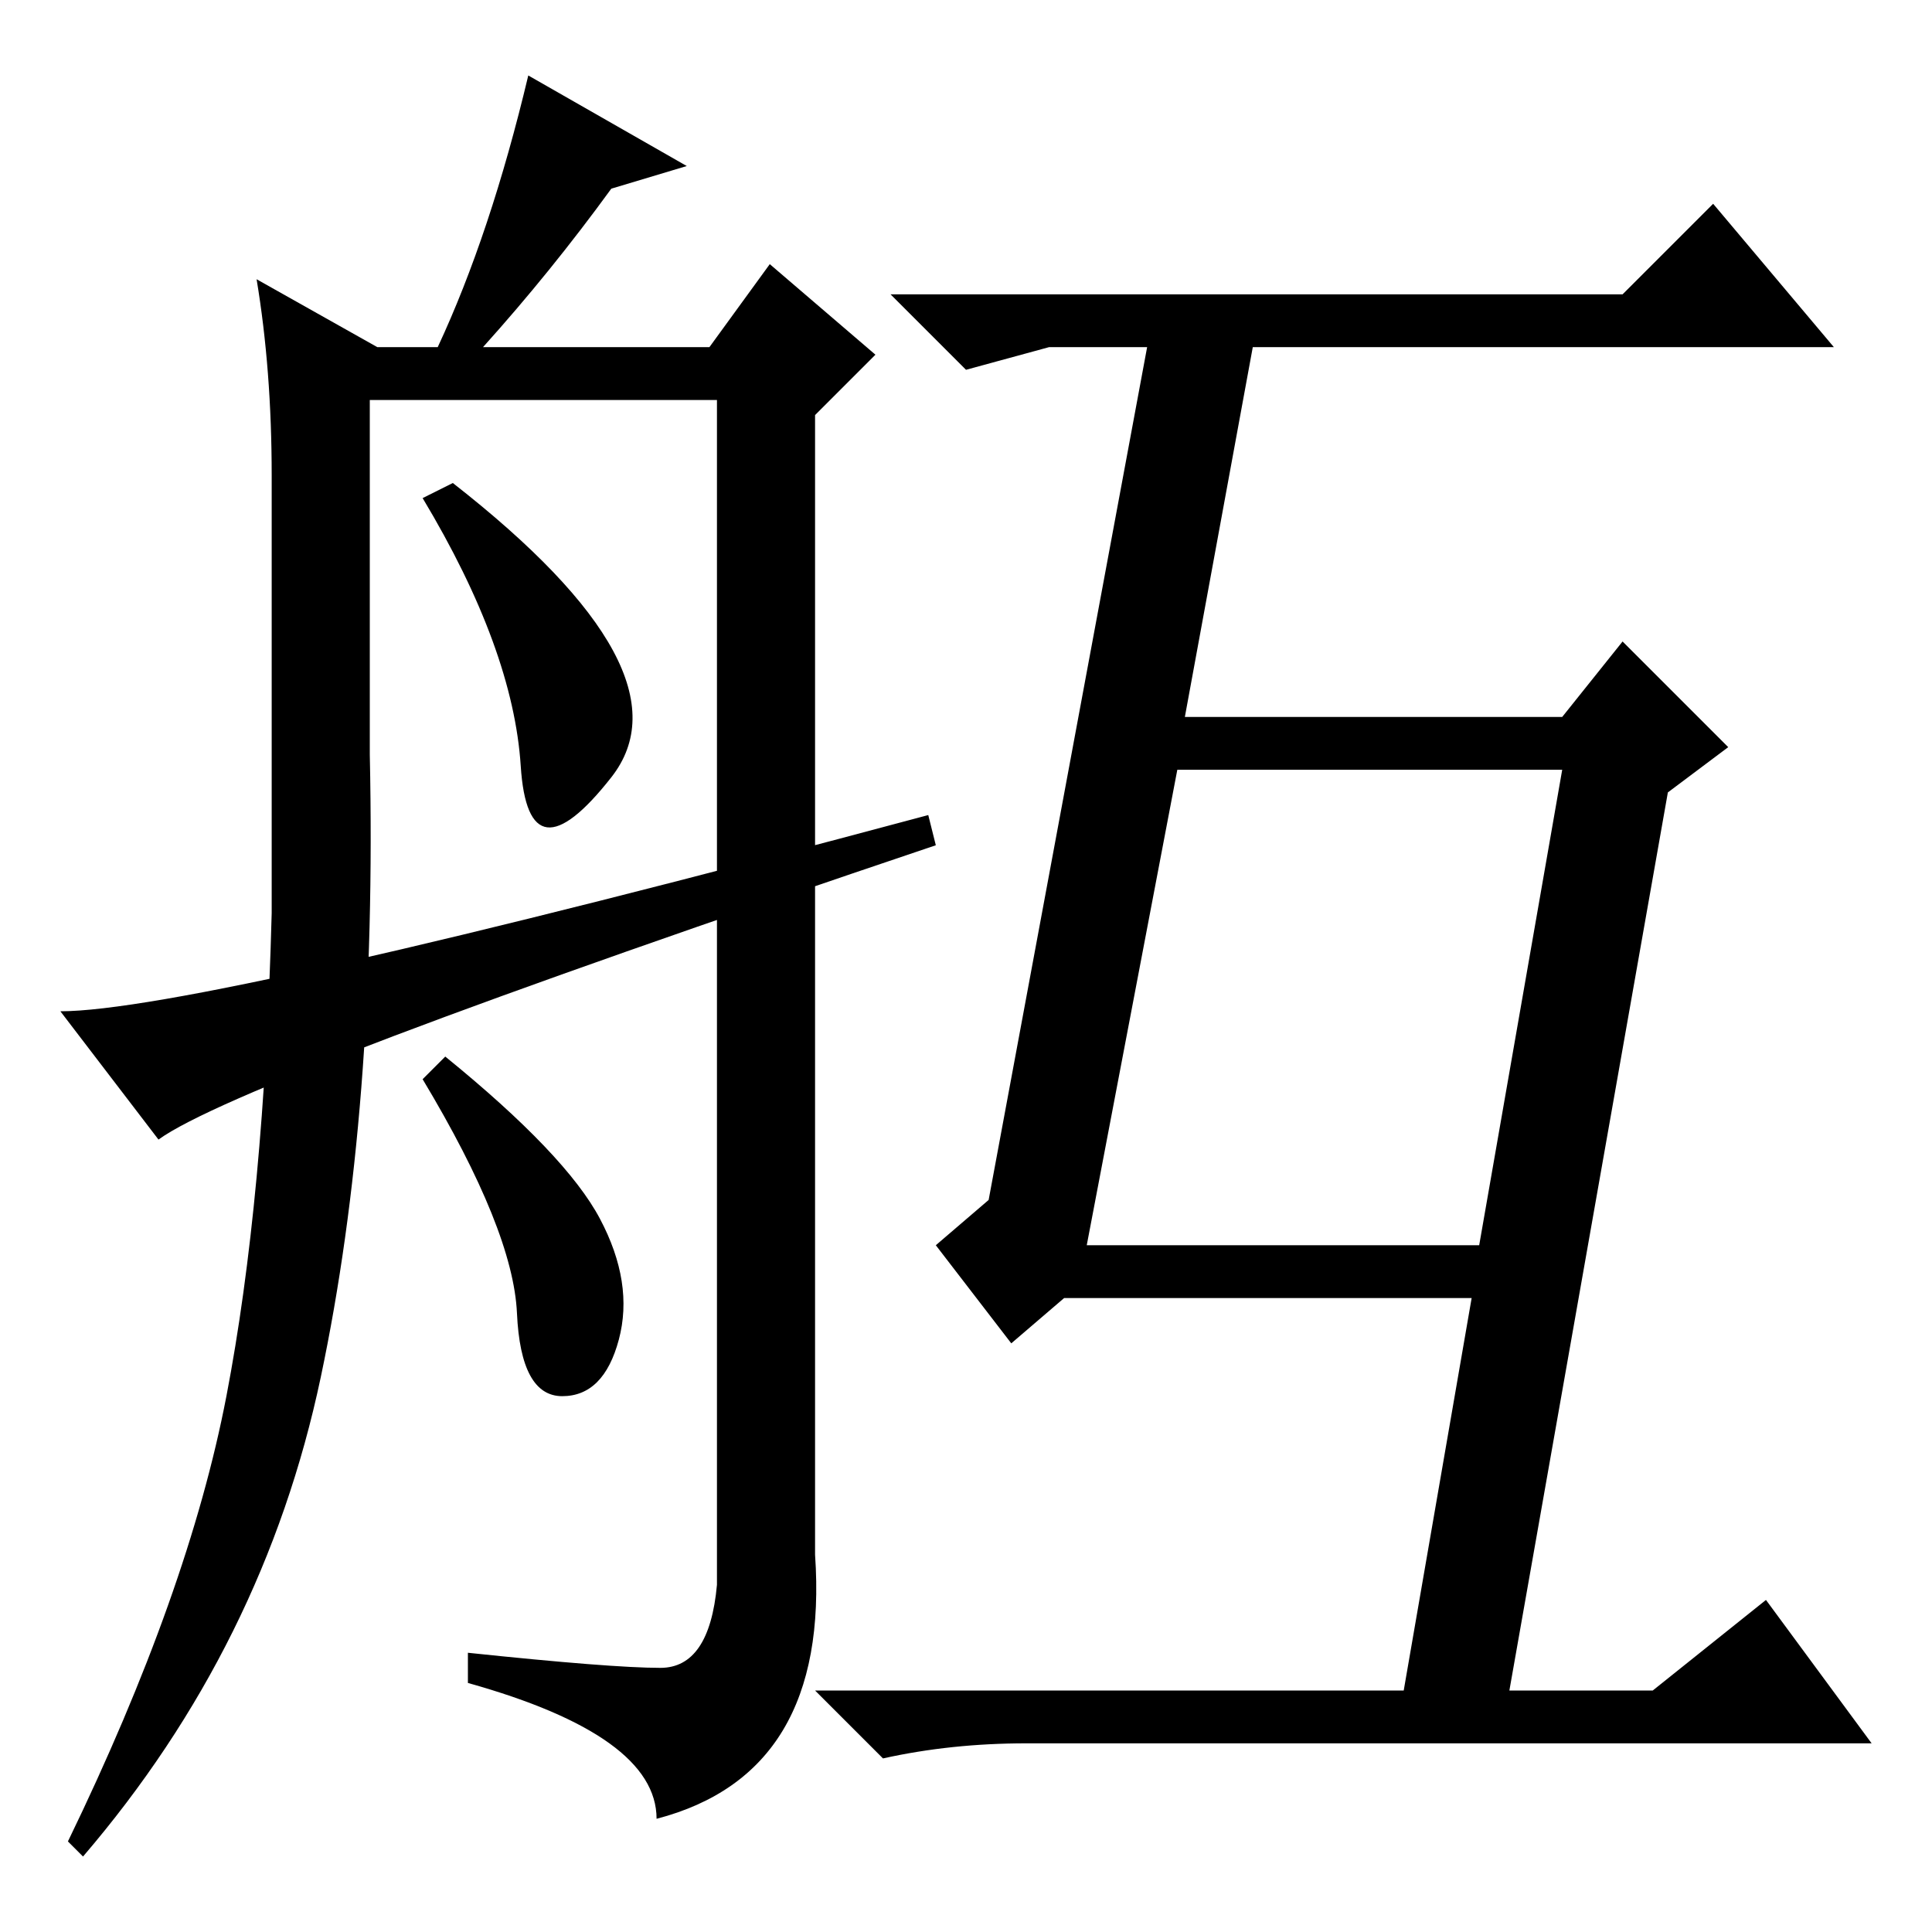 <?xml version="1.0" standalone="no"?>
<!DOCTYPE svg PUBLIC "-//W3C//DTD SVG 1.1//EN" "http://www.w3.org/Graphics/SVG/1.1/DTD/svg11.dtd" >
<svg xmlns="http://www.w3.org/2000/svg" xmlns:xlink="http://www.w3.org/1999/xlink" version="1.1" viewBox="0 -36 256 256">
  <g transform="matrix(1 0 0 -1 0 220)">
   <path fill="currentColor"
d="M207 154h-51l-12 -63h52zM157 161h50l8 10l14 -14l-8 -6l-21 -119h19l15 12l14 -19h-112q-10 0 -19 -2l-9 9h78l9 52h-54l-7 -6l-10 13l7 6l21 113h-13l-11 -3l-10 10h97l12 12l16 -19h-77zM69 154.5q-1 15.5 -13 35.5l4 2q32 -25 21 -39t-12 1.5zM91 234l-10 -3
q-8 -11 -17 -21h30l8 11l14 -12l-8 -8v-151q2 -29 -21 -35q0 11 -25 18v4q19 -2 25.5 -2t7.5 11v157h-46v-47q1 -47 -6.5 -82.5t-31.5 -63.5l-2 2q16 33 21 59t6 64v58q0 14 -2 26l16 -9h8q7 15 12 36zM79.5 94.5q4.5 -8.5 2.5 -16t-7.5 -7.5t-6 11t-12.5 31l3 3
q16 -13 20.5 -21.5zM21 105l-13 17q18 0 115 26l1 -4q-92 -31 -103 -39z" />
  </g>

</svg>
